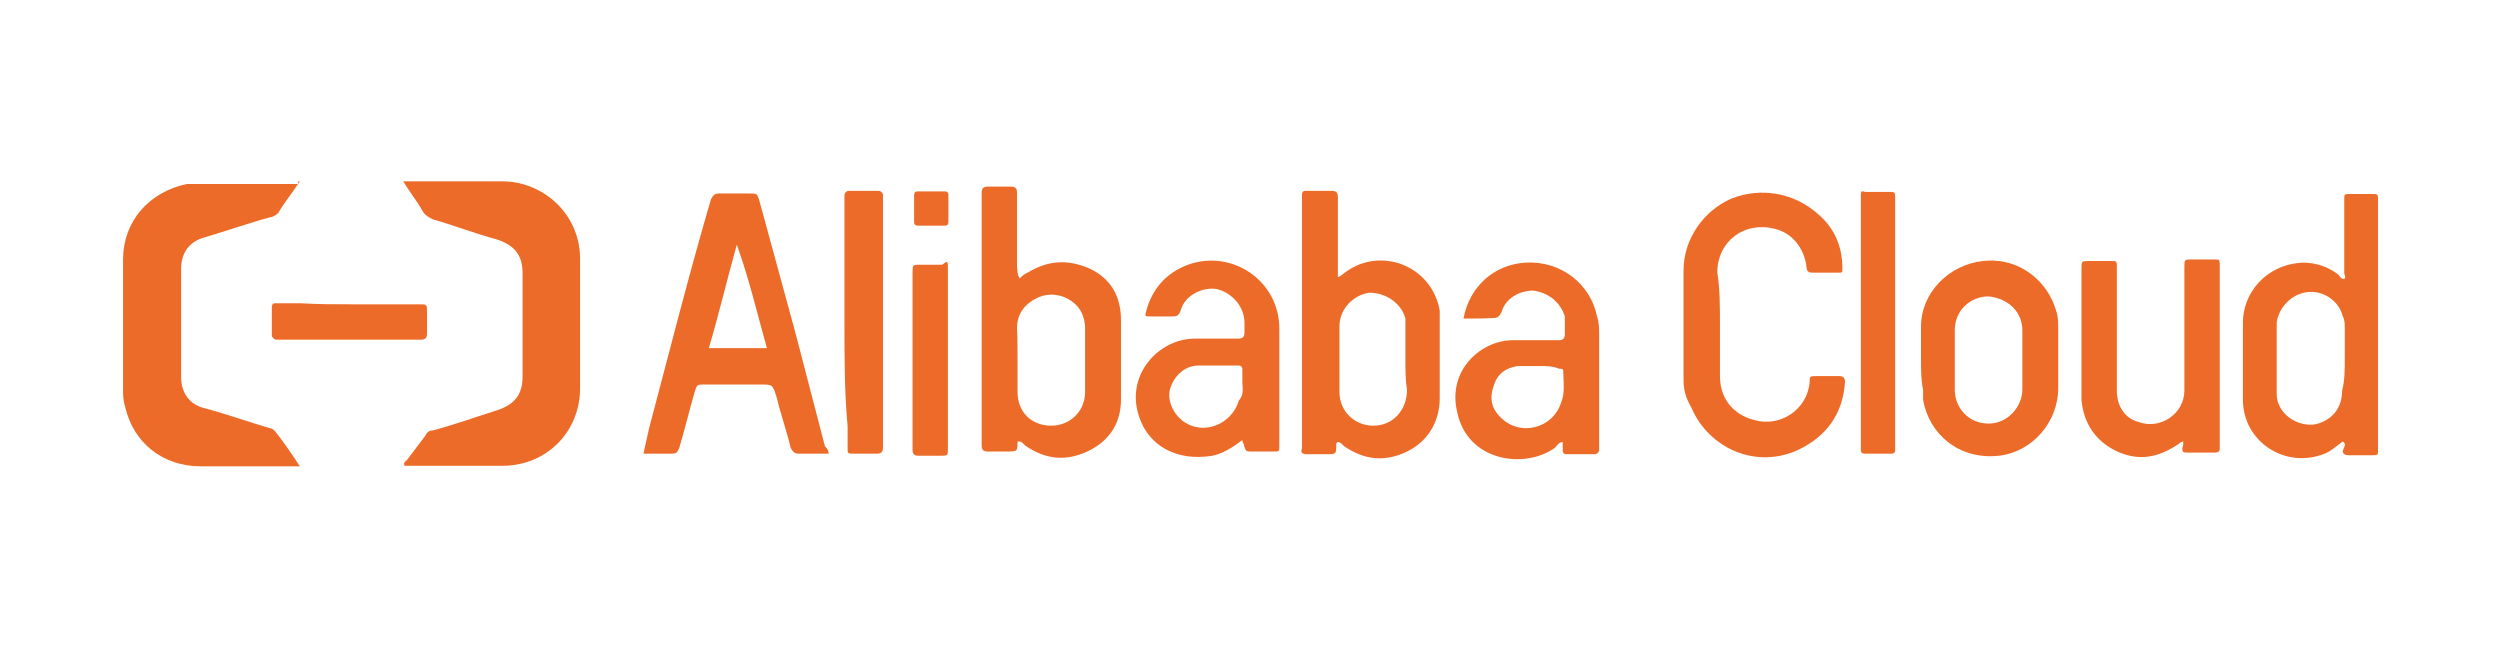 <svg width="386" height="100" viewBox="0 0 386 100" fill="none" xmlns="http://www.w3.org/2000/svg">
<path d="M62.268 28C62.92 28 63.164 28 63.49 28C68.135 28 73.024 28 77.587 28C83.698 28 89.564 32.889 89.564 39.978C89.564 46.741 89.564 53.504 89.564 59.941C89.564 66.704 84.35 71.918 77.587 71.918C72.942 71.918 68.379 71.918 63.735 71.918C63.409 71.918 62.838 71.918 62.513 71.918C62.187 71.593 62.513 71.267 62.838 71.022C63.735 69.8 64.713 68.578 65.609 67.356C65.935 66.704 66.261 66.459 66.831 66.459C70.172 65.563 73.594 64.341 76.69 63.363C79.461 62.467 80.683 60.919 80.683 58.148C80.683 52.933 80.683 47.393 80.683 42.178C80.683 39.407 79.461 37.859 76.69 36.963C73.35 36.067 70.253 34.844 66.831 33.867C66.179 33.541 65.609 33.215 65.283 32.644C64.387 31.015 63.164 29.548 62.268 28Z" fill="#ED6B28"/>
<path d="M46.296 28C45.074 29.874 43.852 31.341 42.956 32.889C42.63 33.215 42.059 33.541 41.733 33.541C38.393 34.437 34.97 35.659 31.63 36.637C29.185 37.289 27.963 39.081 27.963 41.526C27.963 47.067 27.963 52.607 27.963 58.148C27.963 60.593 29.185 62.467 31.63 63.037C34.97 63.933 38.393 65.156 41.733 66.133C42.059 66.133 42.385 66.459 42.63 66.785C43.852 68.333 45.074 70.126 46.296 72C45.645 72 45.4 72 45.074 72C40.43 72 35.541 72 30.978 72C25.111 72 20.548 68.333 19.326 62.793C19 61.896 19 60.919 19 60.022C19 53.259 19 46.496 19 40.059C19 34.193 22.993 29.63 28.859 28.407C29.511 28.407 30.081 28.407 30.733 28.407C35.948 28.407 40.837 28.407 46.052 28.407C45.97 28 45.97 28 46.296 28Z" fill="#ED6B28"/>
<path d="M127.942 70.044C126.394 70.044 124.846 70.044 123.298 70.044C122.646 70.044 122.401 69.718 122.076 69.148C121.424 66.378 120.527 63.933 119.957 61.489C119.305 59.37 119.305 59.37 117.513 59.37C114.742 59.37 111.972 59.37 108.876 59.37C107.653 59.37 107.653 59.37 107.327 60.267C106.431 63.363 105.779 66.133 104.883 69.148C104.557 69.8 104.557 70.044 103.661 70.044C102.113 70.044 100.89 70.044 99.342 70.044C99.668 68.496 99.994 67.274 100.238 66.052C103.335 54.4 106.35 42.422 109.772 30.77C110.098 30.118 110.424 29.874 110.994 29.874C112.542 29.874 114.09 29.874 115.638 29.874C116.861 29.874 116.861 29.874 117.187 30.77C119.061 37.533 120.853 44.296 122.727 51.059C124.276 56.926 125.824 63.037 127.372 68.903C127.616 69.148 127.942 69.474 127.942 70.044ZM118.409 53.748C116.861 48.207 115.639 42.992 113.764 37.778C112.216 43.318 110.994 48.533 109.446 53.748C112.624 53.748 115.394 53.748 118.409 53.748Z" fill="#ED6B28"/>
<path d="M206.567 42.748C206.893 42.748 207.219 42.422 207.219 42.422C212.76 37.778 221.071 40.874 222.293 47.963C222.293 48.615 222.293 48.859 222.293 49.511C222.293 53.504 222.293 57.496 222.293 61.489C222.293 65.155 220.419 68.252 217.078 69.8C213.737 71.348 210.641 71.022 207.545 68.903C207.219 68.578 206.893 68.252 206.648 68.252C206.322 68.252 206.322 68.578 206.322 68.578C206.322 70.126 206.322 70.126 204.774 70.126C203.878 70.126 202.656 70.126 201.678 70.126C201.026 70.126 200.782 69.8 201.026 69.23C201.026 68.903 201.026 68.903 201.026 68.578C201.026 55.948 201.026 43.4 201.026 30.77C201.026 30.444 201.026 30.118 201.026 30.118C201.026 29.466 201.352 29.466 201.678 29.466C202.9 29.466 204.122 29.466 205.671 29.466C206.322 29.466 206.567 29.792 206.567 30.363C206.567 33.703 206.567 37.126 206.567 40.792C206.567 41.526 206.567 42.096 206.567 42.748ZM216.997 55.622C216.997 54.074 216.997 52.281 216.997 50.733C216.997 50.081 216.997 49.837 216.997 49.185C216.345 46.741 213.9 45.192 211.456 45.192C209.011 45.518 206.811 47.637 206.811 50.407C206.811 53.748 206.811 57.17 206.811 60.511C206.811 63.607 209.256 65.726 212.026 65.726C215.123 65.726 217.241 63.281 217.241 60.185C216.997 58.718 216.997 57.17 216.997 55.622Z" fill="#ED6B28"/>
<path d="M361.708 68.171C360.812 68.823 359.834 69.719 358.938 70.045C352.826 72.489 346.308 68.171 346.308 61.734C346.308 57.741 346.308 53.748 346.308 49.756C346.308 45.437 349.649 40.874 355.515 40.548C357.634 40.548 359.508 41.2 361.056 42.422C361.382 42.748 361.382 43.074 361.952 43.074C362.278 42.748 361.952 42.422 361.952 42.178C361.952 38.511 361.952 34.519 361.952 30.852C361.952 29.956 361.952 29.956 362.849 29.956C364.071 29.956 365.293 29.956 366.515 29.956C366.841 29.956 367.167 29.956 367.167 30.608C367.167 30.934 367.167 31.26 367.167 31.26C367.167 43.889 367.167 56.437 367.167 69.067V69.393C367.167 70.289 367.167 70.289 366.271 70.289C365.049 70.289 363.826 70.289 362.604 70.289C361.952 70.289 361.708 69.963 361.708 69.637C362.034 68.823 362.278 68.497 361.708 68.171ZM362.034 55.297C362.034 53.748 362.034 52.2 362.034 50.652C362.034 50 362.034 49.43 361.708 48.778C361.056 46.334 358.612 44.785 356.167 45.111C353.723 45.437 351.849 47.556 351.523 49.756C351.523 53.422 351.523 57.089 351.523 60.837C351.523 63.934 354.863 66.052 357.634 65.482C360.078 64.83 361.626 63.037 361.626 60.267C362.034 58.719 362.034 57.171 362.034 55.297Z" fill="#ED6B28"/>
<path d="M157.433 42.993C157.759 42.667 158.085 42.341 158.656 42.096C161.752 40.222 164.767 39.978 168.189 41.444C171.53 42.993 173.078 45.763 173.078 49.43C173.078 53.422 173.078 57.741 173.078 61.733C173.078 65.4 171.204 68.17 167.863 69.719C164.522 71.267 161.426 70.941 158.33 68.822C158.004 68.496 157.678 68.17 157.433 68.17C157.108 68.17 157.108 68.17 157.108 68.17C157.108 69.719 157.108 69.719 155.233 69.719C154.337 69.719 153.359 69.719 152.463 69.719C151.811 69.719 151.567 69.393 151.567 68.822C151.567 68.496 151.567 68.496 151.567 68.17C151.567 55.541 151.567 42.993 151.567 30.363C151.567 30.037 151.567 30.037 151.567 29.711C151.567 29.059 151.893 28.815 152.463 28.815C153.685 28.815 154.908 28.815 156.13 28.815C156.782 28.815 157.026 29.141 157.026 29.711C157.026 33.378 157.026 37.37 157.026 41.037C157.108 42.096 157.108 42.422 157.433 42.993ZM157.108 55.622C157.108 57.17 157.108 58.963 157.108 60.511C157.108 63.607 159.226 65.726 162.322 65.726C165.093 65.726 167.537 63.607 167.537 60.511C167.537 57.17 167.537 53.748 167.537 50.652C167.537 49.104 166.885 47.556 165.663 46.659C164.115 45.437 161.996 45.111 160.122 46.007C158.248 46.904 157.026 48.452 157.026 50.652C157.108 52.2 157.108 53.748 157.108 55.622Z" fill="#ED6B28"/>
<path d="M265.56 50.082C265.56 52.852 265.56 55.623 265.56 58.067C265.56 61.408 267.434 63.934 270.774 64.83C274.767 66.052 279.086 63.282 279.411 58.963C279.411 58.067 279.411 58.067 280.634 58.067C281.856 58.067 283.078 58.067 283.974 58.067C284.626 58.067 284.871 58.393 284.871 58.963C284.545 63.852 282.1 67.274 277.782 69.393C271.345 72.489 263.93 69.393 261.16 62.956C260.263 61.408 259.937 60.185 259.937 58.637C259.937 53.097 259.937 47.311 259.937 41.771C259.937 36.882 263.034 32.563 267.271 30.689C271.915 28.815 277.13 29.793 280.797 33.134C283.241 35.252 284.463 38.023 284.463 41.445C284.463 42.097 284.463 42.097 283.811 42.097C282.589 42.097 281.041 42.097 279.819 42.097C279.167 42.097 278.923 41.771 278.923 41.2C278.597 38.43 276.804 35.986 274.034 35.334C269.389 34.111 265.152 37.208 265.152 42.097C265.56 44.541 265.56 47.311 265.56 50.082Z" fill="#ED6B28"/>
<path d="M225.964 49.185C226.861 44.296 230.609 40.874 235.498 40.548C241.039 40.222 245.602 43.889 246.579 48.859C246.905 49.755 246.905 50.733 246.905 51.629C246.905 57.496 246.905 63.281 246.905 68.822C246.905 69.148 246.905 69.474 246.905 69.474C246.905 69.8 246.579 70.126 246.253 70.126C244.705 70.126 243.483 70.126 241.935 70.126C241.283 70.126 241.283 69.8 241.283 69.474C241.283 69.148 241.283 68.822 241.283 68.252C240.631 68.252 240.387 68.903 240.061 69.148C235.416 72.489 226.535 71.266 224.987 63.607C223.439 57.17 228.653 52.526 233.624 52.526C236.068 52.526 238.268 52.526 240.713 52.526C241.364 52.526 241.609 52.2 241.609 51.629C241.609 50.733 241.609 49.755 241.609 48.859C240.957 46.74 239.164 45.192 236.72 44.866C234.601 44.866 232.401 46.089 231.831 48.207C231.505 48.859 231.179 49.103 230.609 49.103C228.979 49.185 227.513 49.185 225.964 49.185ZM237.616 56.518C236.394 56.518 235.498 56.518 234.276 56.518C232.401 56.844 231.179 57.74 230.609 59.615C229.957 61.489 230.283 62.955 231.505 64.259C234.601 67.6 239.816 66.133 241.039 62.141C241.69 60.592 241.364 58.8 241.364 57.252C241.364 56.926 241.039 56.926 240.713 56.926C239.735 56.518 238.839 56.518 237.616 56.518Z" fill="#ED6B28"/>
<path d="M191.821 67.926C190.273 69.148 188.725 70.045 187.177 70.371C181.636 71.267 177.318 68.823 175.851 64.26C173.732 57.822 178.947 52.282 184.488 52.282C186.607 52.282 189.133 52.282 191.251 52.282C191.903 52.282 192.147 51.956 192.147 51.386C192.147 50.815 192.147 50.489 192.147 49.837C192.147 47.393 190.273 45.193 187.829 44.623C185.71 44.297 182.94 45.519 182.288 47.963C181.962 48.859 181.636 48.859 180.74 48.859C179.844 48.859 178.621 48.859 177.644 48.859C176.747 48.859 176.747 48.859 176.992 47.963C177.888 44.623 180.088 42.097 183.429 40.874C190.192 38.43 197.525 43.319 197.525 50.734C197.525 56.845 197.525 62.711 197.525 68.823C197.525 69.719 197.525 69.719 196.629 69.719C195.407 69.719 194.51 69.719 193.288 69.719C192.392 69.719 192.392 69.719 192.066 68.823C192.147 68.497 191.821 68.497 191.821 67.926ZM191.821 58.963C191.821 58.311 191.821 57.741 191.821 57.089C191.821 56.437 191.495 56.437 190.925 56.437C189.051 56.437 186.933 56.437 185.058 56.437C182.94 56.437 181.392 57.986 180.74 59.778C180.088 61.652 181.066 63.771 182.614 64.993C185.955 67.437 190.273 65.319 191.251 61.897C192.147 60.837 191.821 59.941 191.821 58.963Z" fill="#ED6B28"/>
<path d="M337.106 68.17C336.78 68.17 336.454 68.496 336.454 68.496C333.357 70.615 330.343 71.266 326.92 69.718C323.58 68.17 321.706 65.4 321.38 61.733C321.38 61.407 321.38 61.081 321.38 60.837C321.38 54.4 321.38 47.963 321.38 41.526C321.38 40.303 321.38 40.303 322.602 40.303C323.824 40.303 324.72 40.303 325.943 40.303C326.839 40.303 326.839 40.303 326.839 41.2C326.839 42.096 326.839 43.318 326.839 44.296C326.839 49.511 326.839 55.052 326.839 60.267C326.839 62.711 328.061 64.585 330.18 65.155C333.52 66.378 337.269 63.933 337.269 60.267C337.269 54.155 337.269 47.963 337.269 42.178C337.269 41.852 337.269 41.526 337.269 41.281C337.269 40.059 337.269 40.059 338.491 40.059C339.713 40.059 340.609 40.059 341.832 40.059C342.728 40.059 342.728 40.059 342.728 40.955C342.728 41.607 342.728 41.852 342.728 42.504C342.728 51.141 342.728 59.696 342.728 68.333C342.728 68.659 342.728 68.985 342.728 68.985C342.728 69.637 342.728 69.881 341.832 69.881C340.609 69.881 339.387 69.881 337.839 69.881C337.187 69.881 336.943 69.881 336.943 69.23C337.106 68.822 337.106 68.496 337.106 68.17Z" fill="#ED6B28"/>
<path d="M296.604 55.296C296.604 53.748 296.604 51.955 296.604 50.407C296.604 45.192 300.923 40.874 306.137 40.304C312.004 39.652 316.241 43.644 317.463 47.963C317.789 48.859 317.789 49.837 317.789 50.733C317.789 53.83 317.789 56.844 317.789 59.941C317.789 65.155 313.797 69.8 308.582 70.37C302.471 71.022 297.826 67.029 296.93 61.733C296.93 61.081 296.93 60.837 296.93 60.185C296.604 58.718 296.604 57.17 296.604 55.296ZM312.249 55.622C312.249 54.074 312.249 52.526 312.249 50.978C312.249 48.207 310.13 46.089 307.034 45.763C304.263 45.763 301.819 47.881 301.819 50.978C301.819 54.074 301.819 57.089 301.819 60.185C301.819 62.955 303.937 65.4 307.034 65.4C310.13 65.4 312.249 62.63 312.249 60.185C312.249 58.718 312.249 57.17 312.249 55.622Z" fill="#ED6B28"/>
<path d="M130.382 49.755C130.382 43.644 130.382 37.126 130.382 31.015C130.382 30.689 130.382 30.363 130.382 30.118C130.382 29.792 130.707 29.466 131.033 29.466C132.582 29.466 134.13 29.466 135.678 29.466C136.004 29.466 136.33 29.792 136.33 30.118C136.33 30.444 136.33 30.77 136.33 31.015C136.33 43.644 136.33 56.192 136.33 68.496C136.33 68.822 136.33 68.822 136.33 69.148C136.33 69.8 136.004 70.044 135.433 70.044C134.211 70.044 132.989 70.044 131.767 70.044C130.87 70.044 130.87 70.044 130.87 69.148C130.87 67.926 130.87 67.029 130.87 65.807C130.382 60.511 130.382 54.97 130.382 49.755Z" fill="#ED6B28"/>
<path d="M54.278 46.985C57.618 46.985 61.367 46.985 64.707 46.985C65.93 46.985 65.93 46.985 65.93 48.207C65.93 49.429 65.93 50.326 65.93 51.548C65.93 52.2 65.604 52.444 65.033 52.444C63.159 52.444 61.693 52.444 59.819 52.444C54.278 52.444 49.063 52.444 43.522 52.444C43.196 52.444 42.87 52.444 42.626 52.444C42.381 52.444 41.974 52.118 41.974 51.792C41.974 50.244 41.974 49.022 41.974 47.474C41.974 46.822 42.3 46.822 42.626 46.822C43.848 46.822 45.07 46.822 46.292 46.822C49.307 46.985 51.752 46.985 54.278 46.985Z" fill="#ED6B28"/>
<path d="M292.613 49.755C292.613 55.867 292.613 62.059 292.613 68.496C292.613 68.822 292.613 69.148 292.613 69.392C292.613 69.718 292.613 70.044 291.961 70.044C290.739 70.044 289.191 70.044 287.968 70.044C287.316 70.044 287.316 69.718 287.316 69.392C287.316 69.067 287.316 68.741 287.316 68.741C287.316 56.111 287.316 43.563 287.316 30.933C287.316 30.607 287.316 30.607 287.316 30.281C287.316 29.63 287.316 29.385 287.968 29.63C289.191 29.63 290.739 29.63 291.961 29.63C292.287 29.63 292.613 29.63 292.613 30.281C292.613 30.607 292.613 30.933 292.613 31.178C292.613 37.207 292.613 43.644 292.613 49.755Z" fill="#ED6B28"/>
<path d="M146.357 55.296C146.357 59.941 146.357 64.504 146.357 69.148C146.357 70.37 146.357 70.37 145.135 70.37C143.913 70.37 143.016 70.37 141.794 70.37C141.142 70.37 140.898 70.044 140.898 69.474C140.898 66.704 140.898 63.607 140.898 60.837C140.898 54.726 140.898 48.207 140.898 42.096C140.898 40.874 140.898 40.874 142.12 40.874C143.342 40.874 144.239 40.874 145.461 40.874C146.357 40.222 146.357 40.222 146.357 41.526C146.357 46.089 146.357 50.733 146.357 55.296Z" fill="#ED6B28"/>
<path d="M143.91 29.549C144.562 29.549 145.132 29.549 145.784 29.549C146.436 29.549 146.436 29.874 146.436 30.2C146.436 31.422 146.436 32.971 146.436 34.193C146.436 34.845 146.11 34.845 145.784 34.845C144.562 34.845 143.014 34.845 141.792 34.845C141.14 34.845 141.14 34.519 141.14 34.193C141.14 32.971 141.14 31.422 141.14 30.2C141.14 29.549 141.466 29.549 141.792 29.549C142.688 29.549 143.34 29.549 143.91 29.549Z" fill="#ED6B28"/>
</svg>
